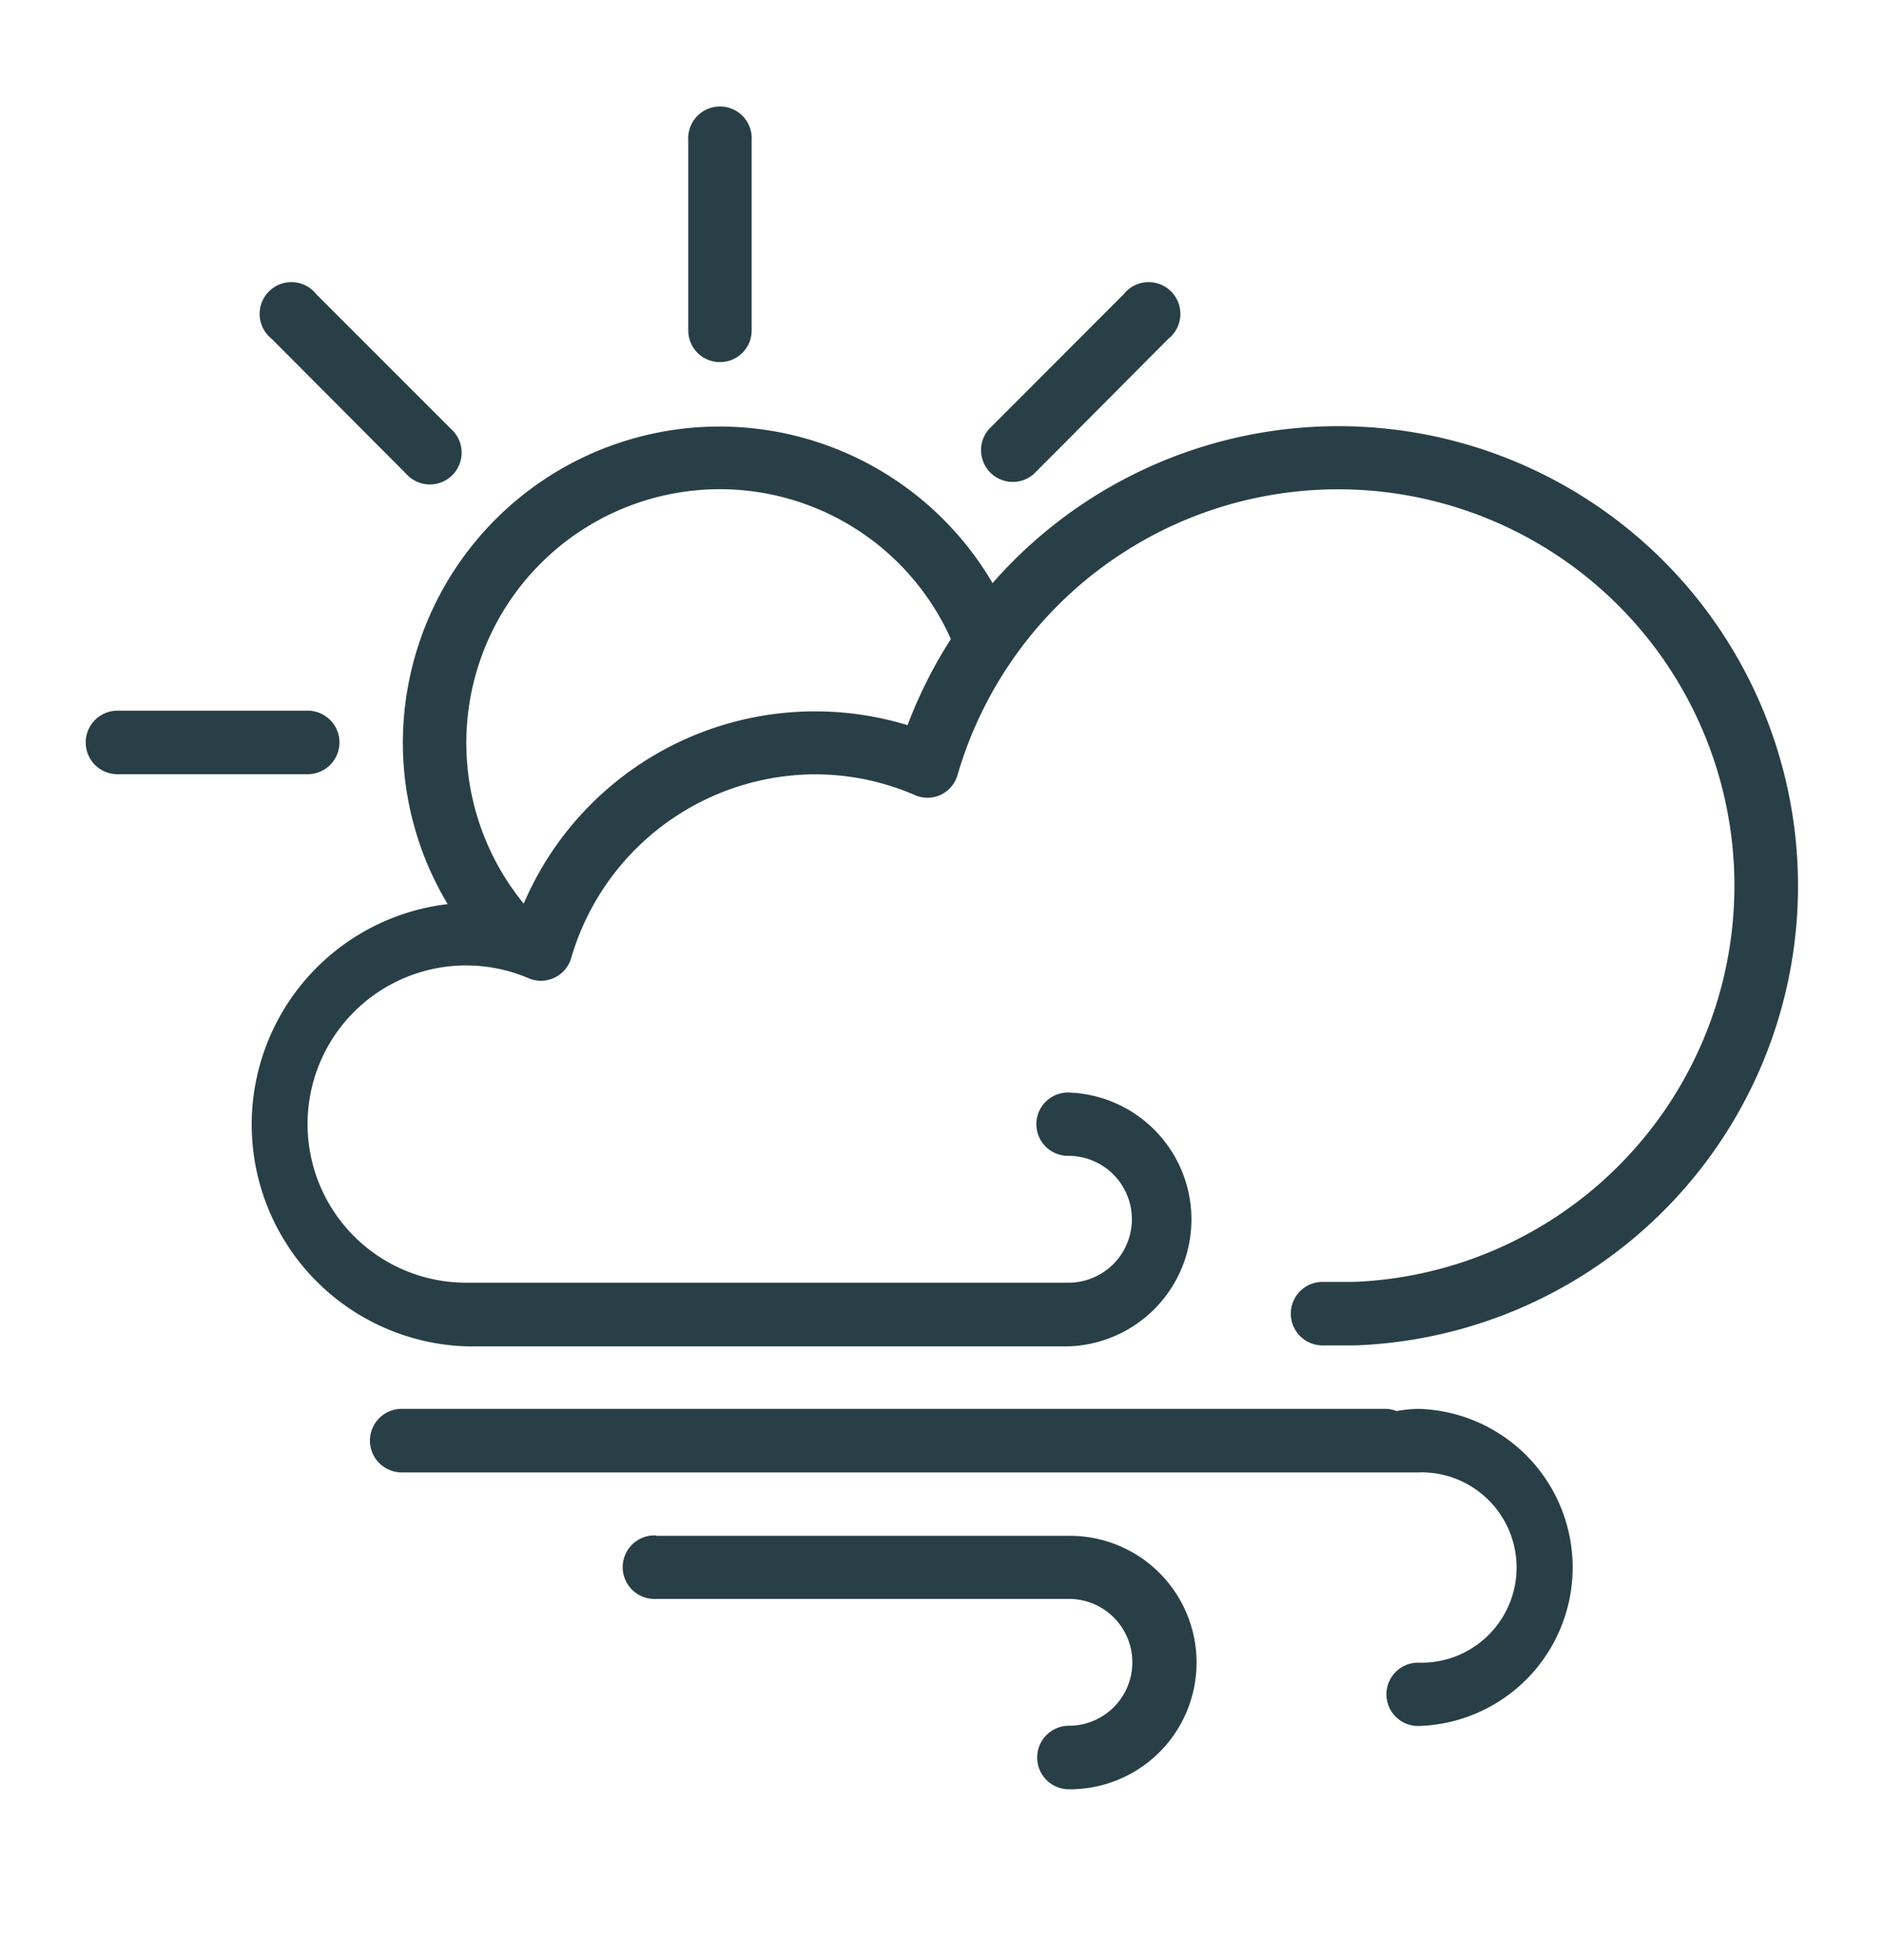 <svg id="Capa_1" data-name="Capa 1" xmlns="http://www.w3.org/2000/svg" viewBox="0 0 161.34 167.81"><defs><style>.cls-1{fill:#293f47;fill-rule:evenodd;}</style></defs><path class="cls-1" d="M80.64,104.46s0-.06,0-.09,0-.09,0-.14Zm35.44,10.72h-2.67a.83.83,0,0,1-.15,0,2.72,2.72,0,1,1,0-5.44h0v0H116A33.94,33.94,0,1,0,82,66.35a2.73,2.73,0,0,1-1.45,1.7,2.7,2.7,0,0,1-2.24,0,21.52,21.52,0,0,0-8.57-1.76A21.83,21.83,0,0,0,48.92,82a2.7,2.7,0,0,1-3.67,1.74,13.58,13.58,0,1,0-5.32,26.07H80.64v0H91.5a5.43,5.43,0,0,0,0-10.86h0a2.71,2.71,0,0,1-.08-5.42h-.11l.18,0a10.87,10.87,0,0,1,0,21.73c-.11,0-.21,0-.31,0l-45.82,0H39.93a19,19,0,0,1-1.59-37.86A26.8,26.8,0,0,1,34.5,63.61,27.11,27.11,0,0,1,85,49.92a39.36,39.36,0,1,1,31,65.26ZM61.66,41.88A21.72,21.72,0,0,0,44.85,77.36,27.14,27.14,0,0,1,77.72,62.08a39.43,39.43,0,0,1,3.71-7.37A21.68,21.68,0,0,0,61.66,41.88Zm26.88-1.31a2.72,2.72,0,0,1-3.84-3.84L96.22,25.2A2.72,2.72,0,1,1,100.06,29ZM61.65,31a2.71,2.71,0,0,1-2.71-2.71V12a2.72,2.72,0,1,1,5.43,0v16.3A2.71,2.71,0,0,1,61.65,31ZM34.78,40.56,23.26,29A2.72,2.72,0,1,1,27.1,25.2L38.62,36.72a2.72,2.72,0,1,1-3.84,3.84Zm-5.71,23a2.72,2.72,0,0,1-2.72,2.72H10.06a2.72,2.72,0,0,1,0-5.44H26.35A2.72,2.72,0,0,1,29.07,63.61Zm5.33,57.05h84.31a2.62,2.62,0,0,1,.88.19,12.47,12.47,0,0,1,1.84-.19,13.58,13.58,0,0,1,.07,27.15h-.06a2.71,2.71,0,0,1,0-5.42h0a8.15,8.15,0,1,0,0-16.29h0v0H107.83v0H34.4a2.72,2.72,0,0,1,0-5.44Zm21.81,10.87,35.32,0a1,1,0,0,1,.17,0,10.85,10.85,0,0,1-.16,21.7h0a2.72,2.72,0,1,1,0-5.44h0a5.43,5.43,0,0,0,0-10.86v0H56.21a2.72,2.72,0,1,1,0-5.43Z"/></svg>